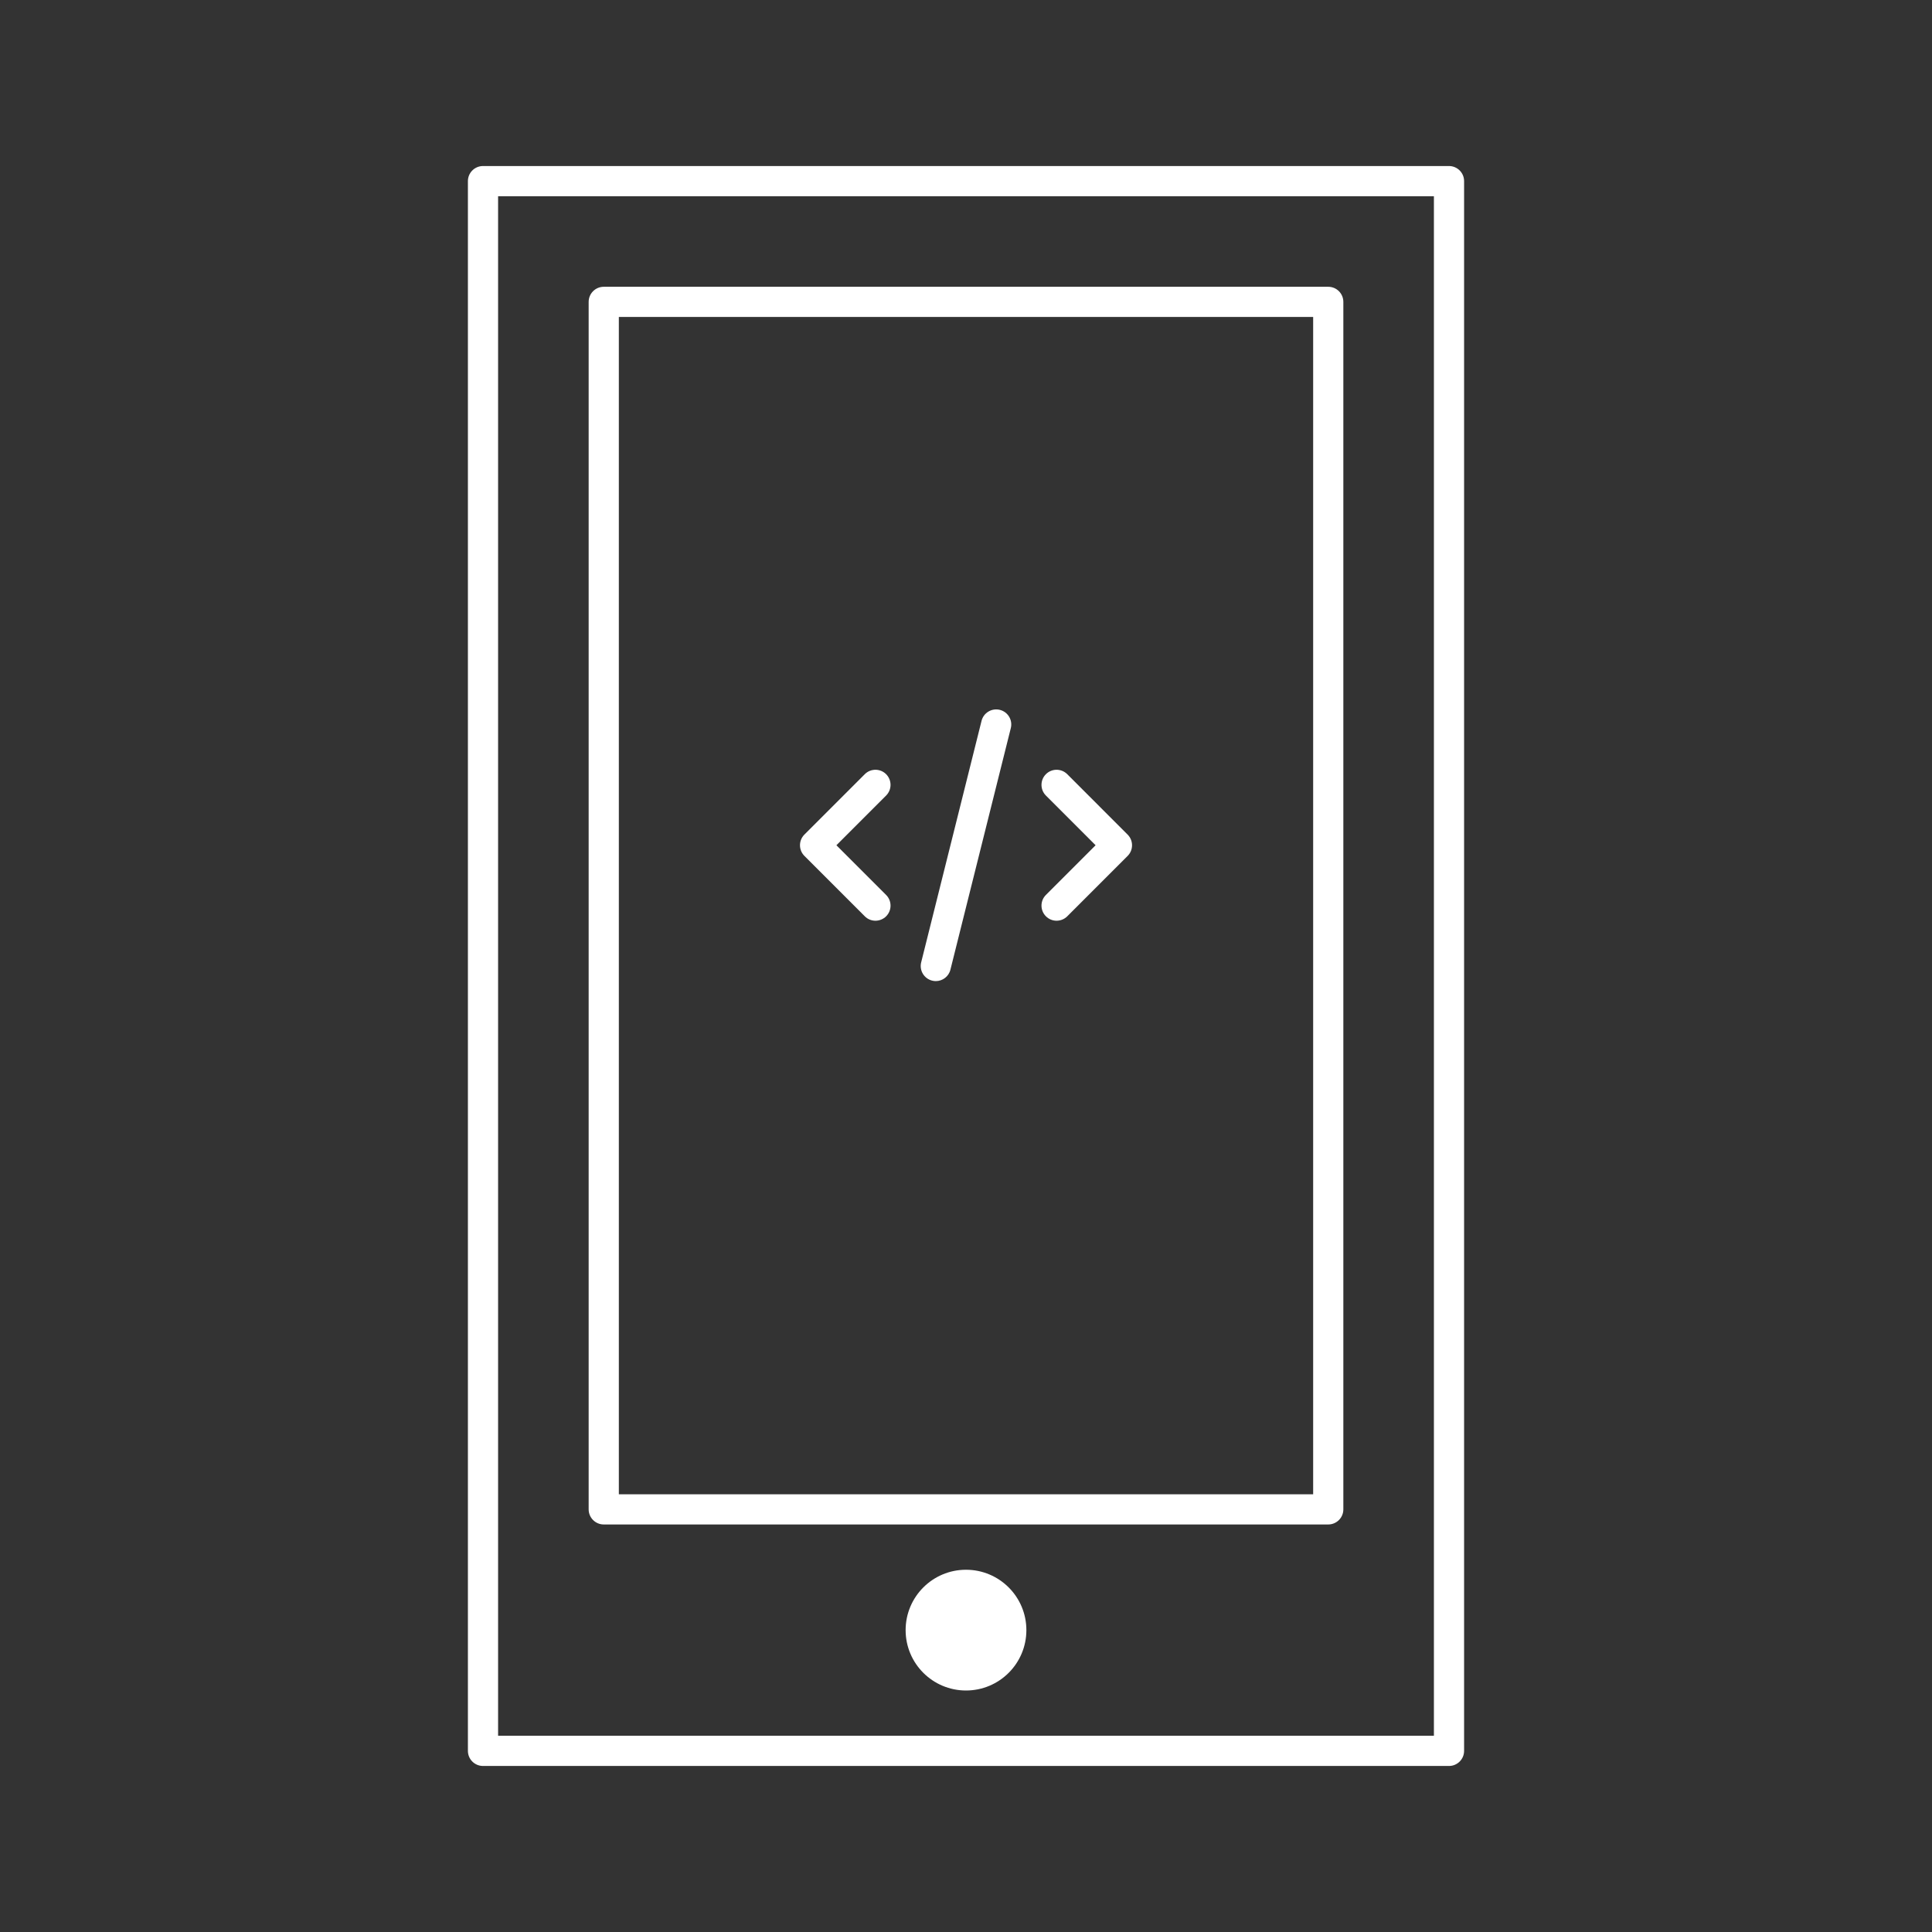 <svg height='300px' width='300px'  fill="#FFFFFF" xmlns:x="http://ns.adobe.com/Extensibility/1.0/" xmlns:i="http://ns.adobe.com/AdobeIllustrator/10.0/" xmlns:graph="http://ns.adobe.com/Graphs/1.0/" xmlns="http://www.w3.org/2000/svg" xmlns:xlink="http://www.w3.org/1999/xlink" version="1.1" x="0px" y="0px" viewBox="0 0 64 64" enable-background="new 0 0 64 64" xml:space="preserve"><rect x="0" y="0" width="64" height="64" fill="#333333" stroke="none"/><g><g><path d="M48,5.5H16c-0.276,0-0.5,0.224-0.5,0.5v52c0,0.276,0.224,0.5,0.5,0.5h32c0.276,0,0.5-0.224,0.5-0.5V6    C48.5,5.724,48.276,5.5,48,5.5z M47.5,57.5h-31v-51h31V57.5z"></path><path d="M20,50.5h24c0.276,0,0.5-0.224,0.5-0.5V10c0-0.276-0.224-0.5-0.5-0.5H20c-0.276,0-0.5,0.224-0.5,0.5v40    C19.5,50.276,19.724,50.5,20,50.5z M20.5,10.5h23v39h-23V10.5z"></path><circle cx="32" cy="54" r="2"></circle><path d="M29.354,25.646c-0.195-0.195-0.512-0.195-0.707,0l-2,2c-0.195,0.195-0.195,0.512,0,0.707l2,2    C28.744,30.451,28.872,30.5,29,30.5s0.256-0.049,0.354-0.146c0.195-0.195,0.195-0.512,0-0.707L27.707,28l1.646-1.646    C29.549,26.158,29.549,25.842,29.354,25.646z"></path><path d="M33.121,23.515c-0.266-0.066-0.539,0.095-0.606,0.364l-2,8c-0.067,0.268,0.096,0.539,0.364,0.606    C30.919,32.495,30.96,32.5,31,32.5c0.224,0,0.428-0.151,0.484-0.379l2-8C33.552,23.854,33.39,23.582,33.121,23.515z"></path><path d="M35.354,25.646c-0.195-0.195-0.512-0.195-0.707,0s-0.195,0.512,0,0.707L36.293,28l-1.646,1.646    c-0.195,0.195-0.195,0.512,0,0.707C34.744,30.451,34.872,30.5,35,30.5s0.256-0.049,0.354-0.146l2-2    c0.195-0.195,0.195-0.512,0-0.707L35.354,25.646z"></path></g></g></svg>